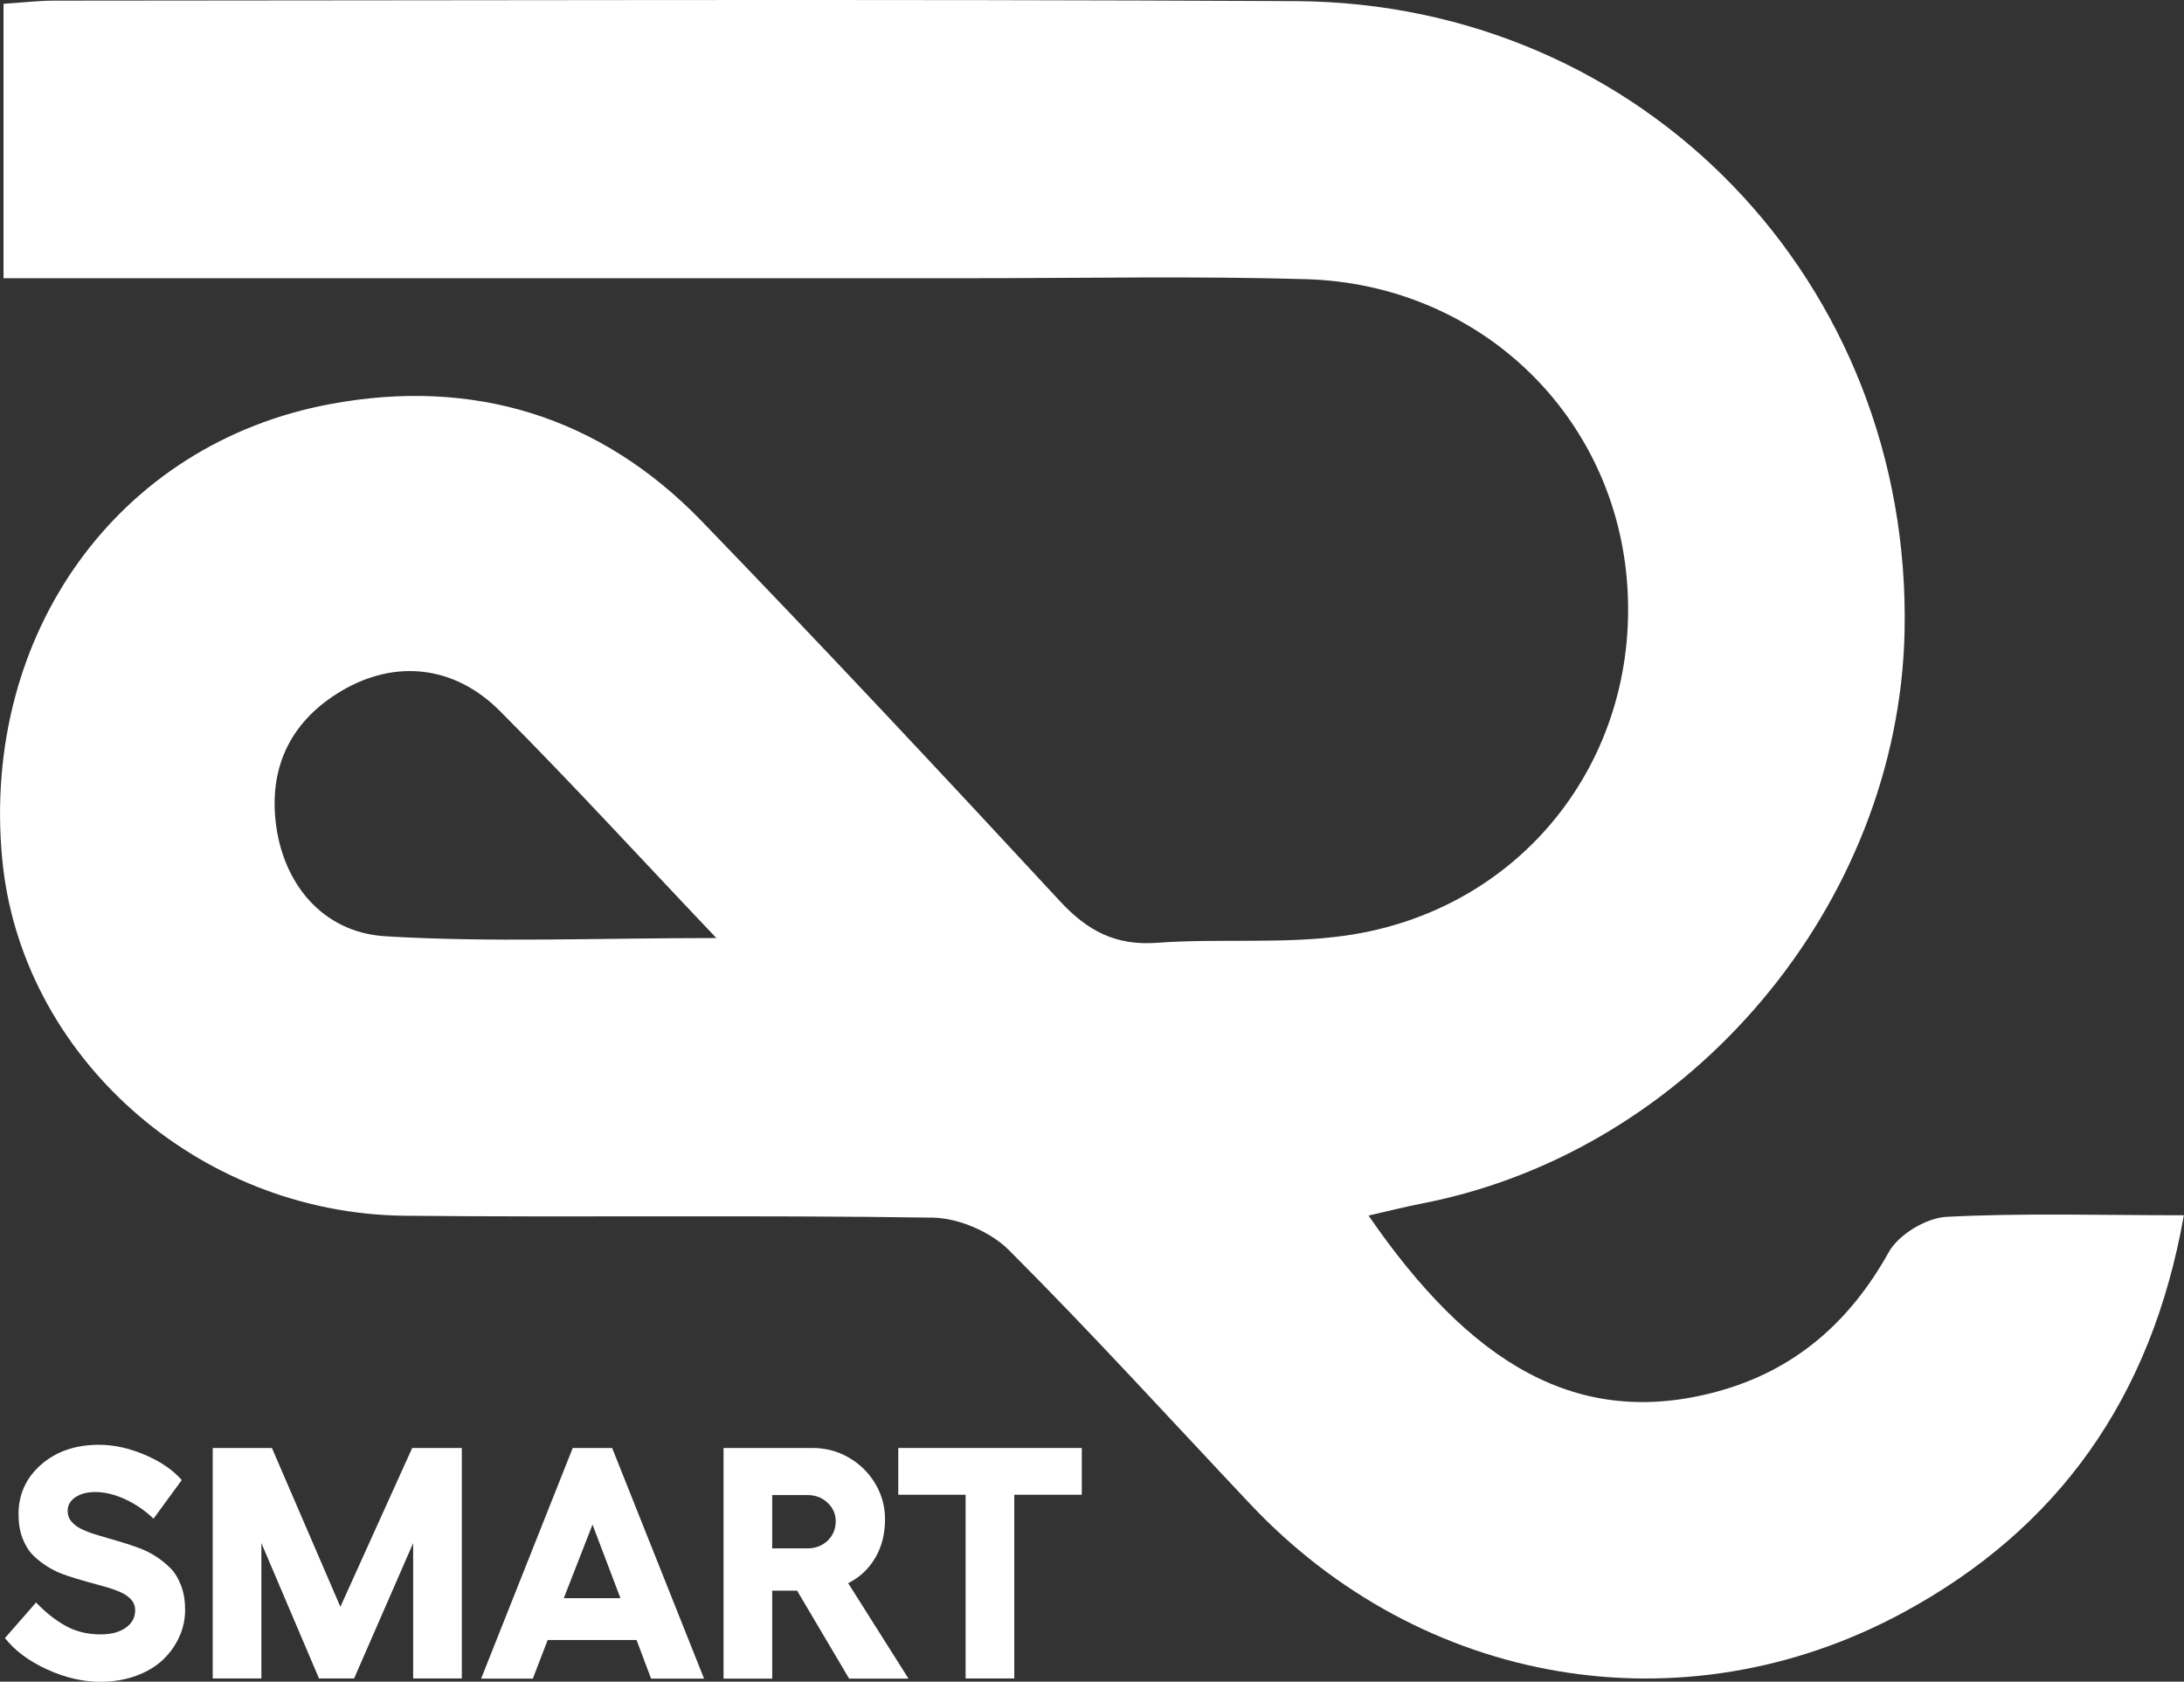 <?xml version="1.0" encoding="UTF-8"?>
<svg id="Capa_2" data-name="Capa 2" xmlns="http://www.w3.org/2000/svg" viewBox="0 0 136.86 105.36">
  <rect x="0" y="0" width="136.86" height="105.36" fill="#333333" stroke="none"/>
  <defs>
    <style>
      .cls-1 {
        fill: #fff;
        stroke-width: 0px;
      }
    </style>
  </defs>
  <g id="Layer_1" data-name="Layer 1">
    <g>
      <path class="cls-1" d="M10.68,98.25c-.29-.29-.61-.55-.98-.78s-.76-.41-1.17-.55c-.41-.14-.82-.28-1.22-.39-.41-.12-.79-.23-1.16-.34-.37-.11-.7-.23-.98-.36-.29-.13-.51-.29-.68-.49-.17-.19-.25-.42-.25-.68,0-.35.16-.63.48-.85s.74-.33,1.25-.33c.59,0,1.21.15,1.87.45.65.3,1.25.71,1.78,1.22l1.77-2.42c-.55-.63-1.32-1.16-2.31-1.58-.99-.42-1.94-.63-2.87-.63-1.47,0-2.68.41-3.63,1.24-.95.83-1.42,1.87-1.42,3.11,0,.56.08,1.06.25,1.5.17.44.39.8.67,1.08.28.28.61.53.97.75.37.22.75.39,1.15.52.4.13.81.26,1.21.37.41.11.79.22,1.16.32.37.1.69.22.97.34.28.12.51.28.68.47.17.19.25.42.25.67,0,.46-.2.82-.6,1.1-.4.28-.93.41-1.58.41-.79,0-1.51-.17-2.15-.52-.64-.35-1.27-.84-1.88-1.48l-1.95,2.23c.62.79,1.5,1.44,2.63,1.96,1.13.52,2.25.78,3.35.78.82,0,1.57-.13,2.25-.38.68-.25,1.24-.59,1.68-1.01.44-.42.78-.9,1.02-1.44.24-.53.36-1.09.36-1.67s-.08-1.07-.25-1.52c-.17-.45-.39-.82-.68-1.11"/>
      <polygon class="cls-1" points="21.33 100.67 17.04 90.72 13.33 90.72 13.33 105.16 16.38 105.16 16.38 96.68 19.99 105.16 22.19 105.16 25.89 96.68 25.89 105.16 28.94 105.16 28.94 90.72 25.83 90.72 21.33 100.67"/>
      <path class="cls-1" d="M35.89,90.72l-5.74,14.45h3.24l.93-2.42h5.57l.91,2.42h3.32l-5.76-14.45h-2.47ZM35.33,100.13l1.8-4.61,1.75,4.61h-3.56Z"/>
      <path class="cls-1" d="M54.85,97.6c.41-.7.61-1.5.61-2.42,0-.81-.21-1.55-.62-2.24-.42-.69-.97-1.23-1.67-1.63-.7-.4-1.45-.59-2.26-.59h-5.57v14.45h3.05v-5.51h1.56l3.26,5.51h3.72l-3.78-5.98c.72-.36,1.28-.88,1.69-1.58M51.86,96.53c-.34.32-.76.48-1.26.48h-2.21v-3.34h2.21c.5,0,.92.16,1.26.48.34.32.51.71.51,1.17s-.17.89-.51,1.21"/>
      <polygon class="cls-1" points="56.29 93.65 60.51 93.65 60.51 105.16 63.56 105.16 63.56 93.65 67.79 93.65 67.79 90.72 56.29 90.72 56.29 93.65"/>
      <path class="cls-1" d="M121.96,76.24c-1.26.07-2.99,1.11-3.6,2.21-2.46,4.41-5.91,7.42-10.77,8.74-8.76,2.37-15.47-1.79-21.83-11.03,1.15-.26,2.27-.55,3.41-.77,16.8-3.28,29.81-18.72,30.18-35.82C119.81,17.71,103,.18,81.16.07,55.25-.06,29.34.03,3.43.04c-1.01,0-2.03.12-3.21.2v17.19h4.22c18.82,0,37.65,0,56.47,0,6.97,0,13.95-.14,20.91.06,10.94.31,19.48,8.59,20.16,19.28.7,10.95-6.72,20.3-17.68,21.85-3.88.55-7.89.16-11.81.45-2.58.19-4.34-.75-6.05-2.59-7.42-8.01-14.88-15.98-22.47-23.83-6.37-6.59-14.34-8.99-23.24-7.34C7.35,27.78-1.15,39.75.13,53.73c1.12,12.37,12.2,22.3,25.23,22.44,11.04.11,22.08-.05,33.11.12,1.62.03,3.61.89,4.75,2.03,5.17,5.17,10.1,10.59,15.12,15.91,10.74,11.4,27.08,14.24,40.85,6.84,9.77-5.26,15.64-13.47,17.66-24.93-5.22,0-10.07-.15-14.91.1M24.15,58.66c-3.97-.24-6.46-3.35-6.88-7.21-.39-3.58,1.08-6.37,4.16-8.18,3.36-1.97,7.05-1.58,9.9,1.28,4.47,4.48,8.75,9.16,13.56,14.22-7.41,0-14.1.29-20.75-.11"/>
    </g>
  </g>
</svg>